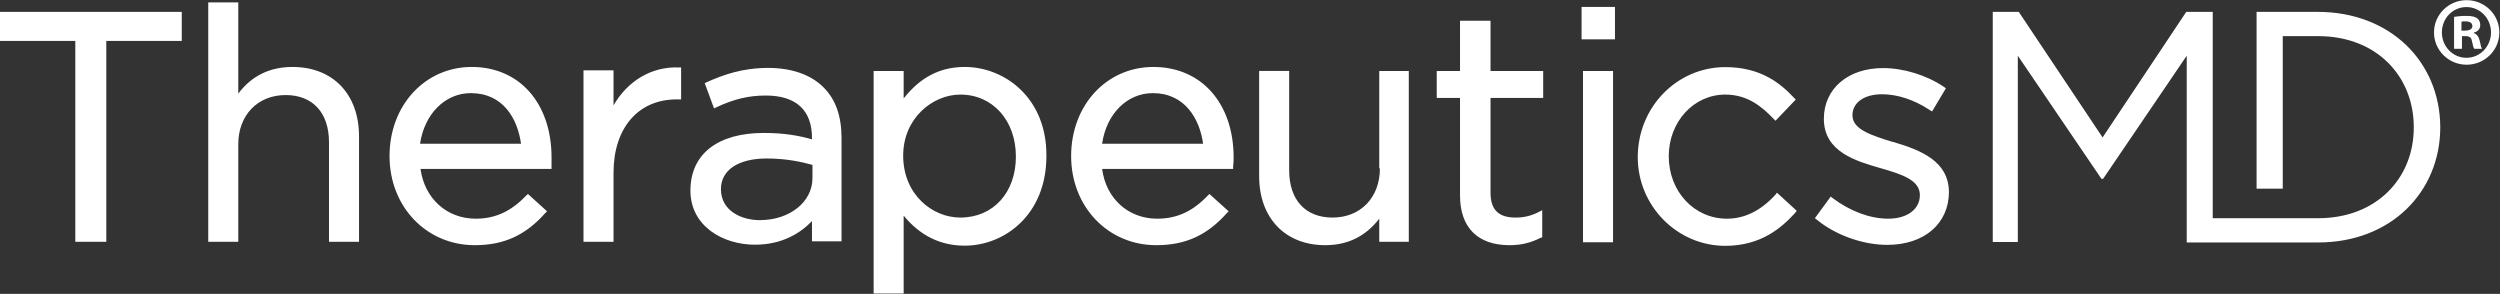 <svg version="1.2" xmlns="http://www.w3.org/2000/svg" viewBox="0 0 1557 183" width="1557" height="183">
	<rect x="0" y="0" width="1557" height="183" fill="#333333" stroke="none"/>
	<title>therapeuticsmd_logo_tag-svg</title>
	<style>
		.s0 { fill: #ffffff } 
	</style>
	<g id="Layer">
		<path id="Layer" fill-rule="evenodd" class="s0" d="m0 7.4h113.2v18.1h-47v125.1h-19.3v-125.1h-46.9zm223.6 77.5v65.7h-18.7v-62c0-18.4-10.1-29.4-27-29.4-17.5 0-29.5 12.6-29.5 30.6v60.8h-18.7v-149.1h18.7v56.8c8.3-11.1 19.7-16.6 33.8-16.6 25.1 0 41.4 16.9 41.4 43.2zm119.9 13.2c0 1.6 0 4.6 0 7.1h-81.6c2.5 18.4 16.3 31 34.4 31 12.2 0 22-4.6 31.2-14.2l1.3-1.2 11.9 10.8-1.2 1.2c-12.3 13.8-25.8 19.9-43.8 19.9-30.1 0-53.1-23.9-53.1-55.5 0-31.6 22.1-55.5 51.2-55.5 29.8 0 49.7 22.7 49.7 56.4zm-50.3-40.1c-15.9 0-28.8 12.8-31.6 31.5h62.9c-2.2-15.6-11.1-31.5-31.3-31.5zm129.4-16h1.6v19.9h-2.8c-23.9 0-39.3 17.8-39.3 45.7v43h-18.7v-106.8h18.7v21.8c8.9-15.3 23.7-24.2 40.5-23.6zm90.2 12.3c7.7 7.6 11.3 18.1 11.3 31.6v64.4h-18.4v-12.6c-7 7.3-18.4 14.7-35.5 14.7-20 0-40.2-11.6-40.2-33.7 0-22.7 16.9-35.9 45.7-35.9 13.2 0 22.4 1.8 30 4v-0.9c0-17.2-9.8-26.4-28.8-26.4-10.4 0-19.6 2.1-30.7 7.3l-1.5 0.7-5.8-15.7 1.2-0.6c10.4-4.6 22.1-8.9 38.3-8.9 14.8 0 26.7 4.3 34.4 12zm-6.8 56.7v-8.3c-6.4-1.8-16.2-4-28.5-4-17.5 0-28.5 7.1-28.5 19.1 0 13.4 12.6 19.3 24.2 19.3 18.7 0 32.8-11.4 32.8-26.1zm145.7-13.8c0 36.5-26 55.8-50.9 55.8-15.3 0-27.9-6.4-38-18.7v48.5h-18.7v-138.6h18.7v17.1c10.4-13.2 22.7-19.6 38-19.6 24.9 0 51.2 19.3 50.9 55.5zm-89.2-0.3c0 24.2 18.1 38.6 35.6 38.6 20.5 0 34.6-15.6 34.6-38 0-22.4-14.4-38.6-34.6-38.6-17.2 0-35.6 14.7-35.6 38zm205.8 1.2c0 1.6 0 3.1-0.3 5.5v1.6h-81.6c2.4 18.4 16.2 31 34.3 31 12.3 0 22.1-4.6 31.3-14.2l1.2-1.2 12 10.8-1.2 1.2c-12.3 13.8-25.8 19.9-43.9 19.9-30 0-53-23.9-53-55.5 0-31.6 22-55.5 51.2-55.5 30 0 50 22.7 50 56.4zm-50.3-40.1c-16 0-28.9 12.8-31.6 31.5h62.9c-2.2-15.6-11.4-31.5-31.3-31.5zm141 46.9v-60.7h18.4v106.4h-18.4v-14.4c-8.5 11-19.6 16.5-33.7 16.5-24.8 0-41.1-16.9-41.1-42.9v-65.6h18.7v61.9c0 18.4 10.1 29.4 27 29.4 17.5 0 29.5-12.5 29.5-30.6zm69.3-92v31.3h32.8v16.8h-32.8v58.9c0 10.7 4.9 15.6 15.6 15.6 4.9 0 9.2-0.9 14.1-3.3l2.5-1.3v16.9l-1 0.3c-6.1 3.1-12.2 4.6-19.3 4.6-19.9 0-30.9-11-30.9-31v-60.7h-14.5v-16.8h14.5v-31.3zm56.7-8.6h20.8v20.2h-20.8zm0.9 39.9h18.7v106.7h-18.7zm120.8 75.8l12.3 11.3-0.9 1.2c-8.6 9.5-21.5 20.6-43.6 20.6-30 0-54.5-24.9-54.5-55.2 0-31.3 24.5-56.1 54.5-56.1 22.1 0 34.4 10.1 42.7 19l1.2 1.2-12.6 13.2-1.2-1.2c-7.4-7.7-16.3-15.1-30.1-15.1-19.6 0-35.2 16.9-35.2 38.4 0 22 15.9 38.9 36.2 38.9 11 0 21.1-4.9 30.3-15zm107.1-0.6c0 19.9-15.4 33.1-38.4 33.1-15.3 0-32.2-6.1-43.8-15.6l-1.3-1 9.9-13.5 1.2 1c11 8.2 23.3 12.8 34.6 12.8 11.7 0 19.7-5.8 19.7-14.7 0-9.2-10.8-12.9-24.6-16.8-14.7-4.3-35.2-9.9-35.2-30.7 0-18.7 15-31.6 36.8-31.6 12.8 0 27 4.3 38 11.7l1.2 0.9-8.6 14.4-1.5-0.9c-9.8-6.5-20.2-9.8-29.7-9.8-11.1 0-18.4 5.2-18.4 13.1 0 8.9 12.2 12.6 25.1 16.6h0.3c17.5 5.2 34.4 12 34.7 31zm306-40.5v0.3c0 40.5-30.9 71.8-76 71.8h-81.9v-116.3l-52.1 76.7h-1l-52.1-76.7v116h-15.6v-143.3h16.2l52.2 78.2 52.1-78.2h16.5v128.5h65.7c36.2 0 59.5-24.8 59.5-56.4v-0.3c0-31.9-23.3-56.7-59.5-56.7h-22.1v95h-16.3v-110.1h38.1c45.1 0 76 31 76.3 71.5zm16.4-38.6c-11.2 0-20.3-9-20.3-20.1 0-11.1 9.1-20.1 20.3-20.1 11.3 0 20.4 9 20.4 20.1 0 11.1-9.1 20.1-20.4 20.1zm15.2-20.1c0-8.8-6.8-15.8-15.3-15.8-8.5 0-15.3 7-15.3 15.8 0 8.7 6.8 15.8 15.3 15.8 8.5 0 15.3-7.1 15.3-15.8zm-23 10.2v-19.9c1.9-0.3 4.3-0.6 7.7-0.6 3.7 0 5.5 0.6 6.7 1.5 1.3 0.9 1.9 2.5 1.9 4.3 0 2.2-1.5 4-4 4.6v0.3c1.8 0.6 3.1 2.2 3.7 4.9 0.6 3.1 0.9 4.3 1.5 4.9h-4.9c-0.6-0.6-0.9-2.4-1.5-4.9-0.3-2.1-1.6-3-4-3h-2.2v7.9zm4.6-11.3h2.2c2.4 0 4.6-0.9 4.6-2.8 0-1.8-1.2-3-4.3-3-1.2 0-2.2 0-2.5 0.3z"/>
	</g>
</svg>
